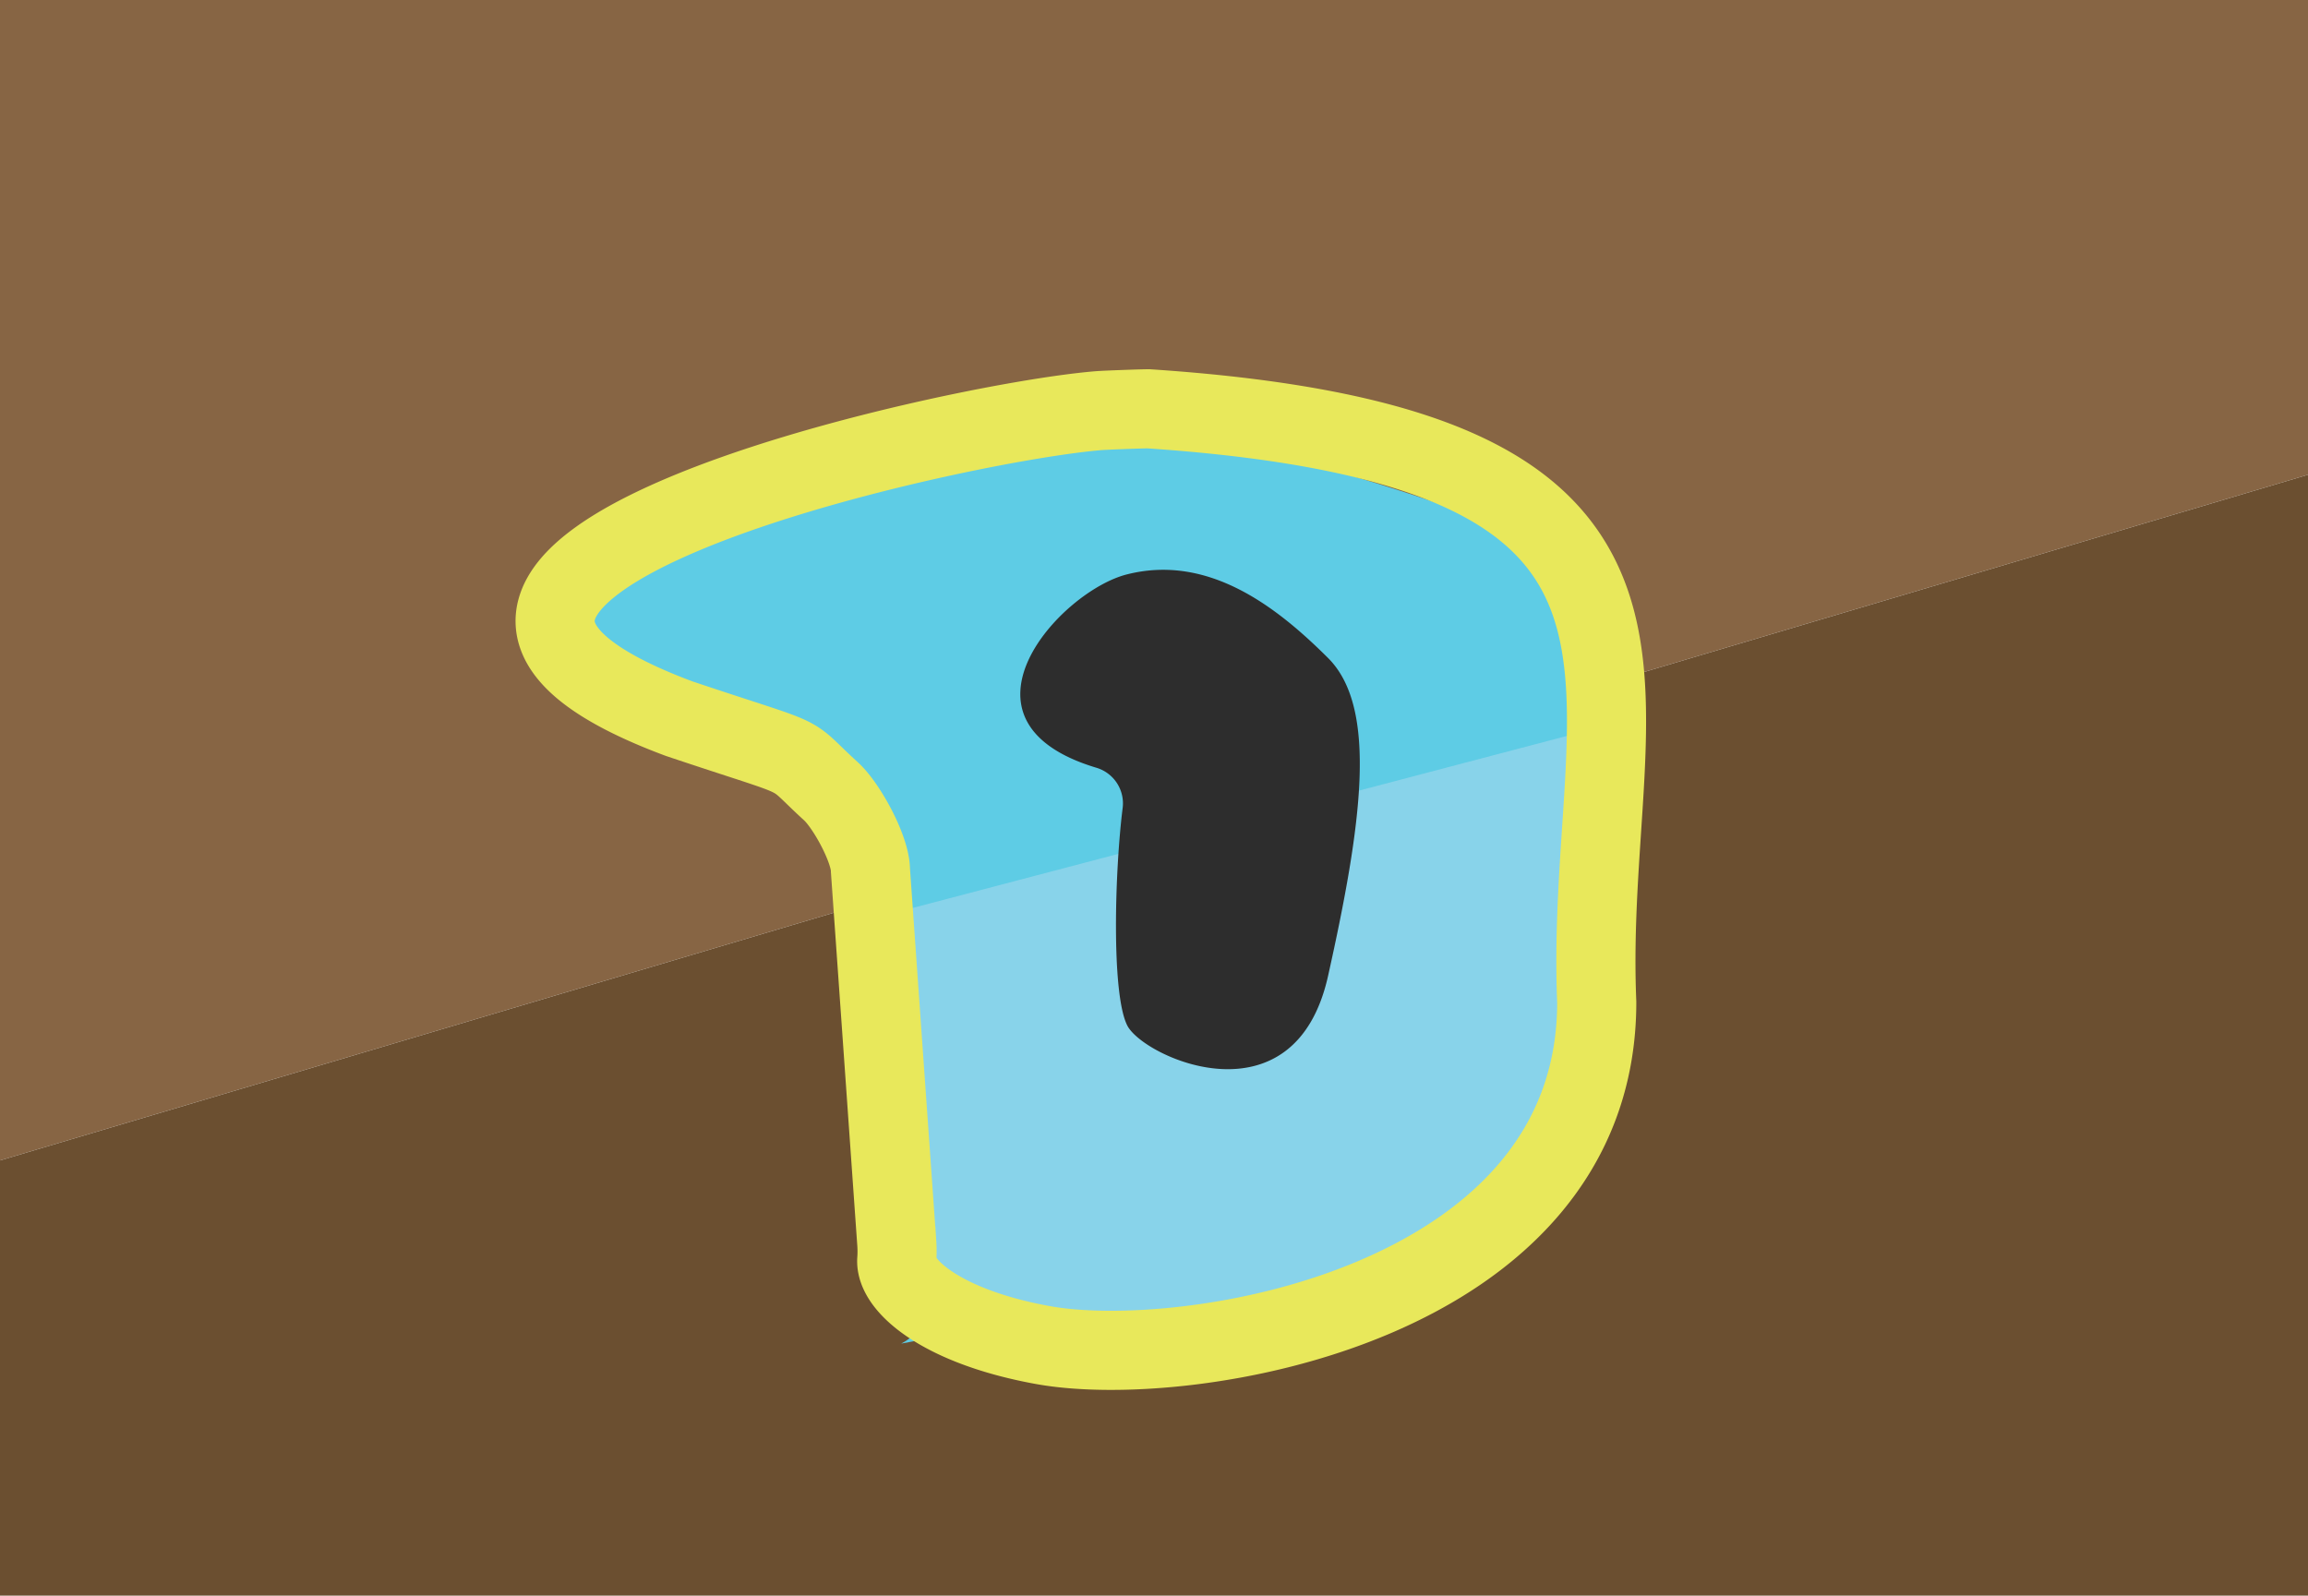<svg id="dali" xmlns="http://www.w3.org/2000/svg" viewBox="0 0 175 121"><defs><style>.cls-1{fill:#876544;}.cls-2{fill:#6b4f30;}.cls-3{fill:#5ecce5;}.cls-4{fill:#88d3ea;}.cls-5{fill:#2d2d2d;}.cls-6{fill:none;stroke:#e8e85b;stroke-miterlimit:10;stroke-width:6px;}</style></defs><title>sdIcon</title><polygon id="deskUpper" class="cls-1" points="0 0 175 0 175 36 0 88 0 0"/><polygon id="deskLower" class="cls-2" points="0 121 0 88 175 36 175 121 0 121"/><path id="clockUpper" class="cls-3" d="M43,47c-5.78,2.52,12,0,25,25,13.4,4.84,6,27,.33,29.89C82.26,99.32,114.75,91.6,117.85,80c3.71-13.88,4.64-34.75,1.55-37.32-4-3.28-34.05-12.87-46.42-11.58S43,47,43,47Z"/><path id="clockLower" class="cls-4" d="M121.5,55.1l-53.24,14S69,88.25,67,94.67c-.36,6.69,1.08,5.2,9.33,8.57,7.83,3.21,44.49-12.08,44.62-19.85C122.48,75.6,123,57.61,121.5,55.1Z"/><path id="hands" class="cls-5" d="M83.13,58.22a2.82,2.82,0,0,1,2,3c-.6,4.72-.88,14.11.34,16.54S98.16,85.4,100.7,74s3.81-20.3,0-24.1-9-7.91-15.22-6.35C80.4,44.8,71.38,54.69,83.13,58.22Z"/><path id="rim" class="cls-6" d="M66,66l2,28.32a9.16,9.16,0,0,1,0,1.17c-.2,1.86,3.2,5.08,11.07,6.51,11,2,42-3,42-26-1-23.88,11-42-34-45-.51,0-3.24.1-3.75.14C71.89,32.07,21.48,43.31,51.5,54.5,61.93,58,59.4,56.72,63,60,64.19,61.08,66,64.39,66,66Z"/></svg>
